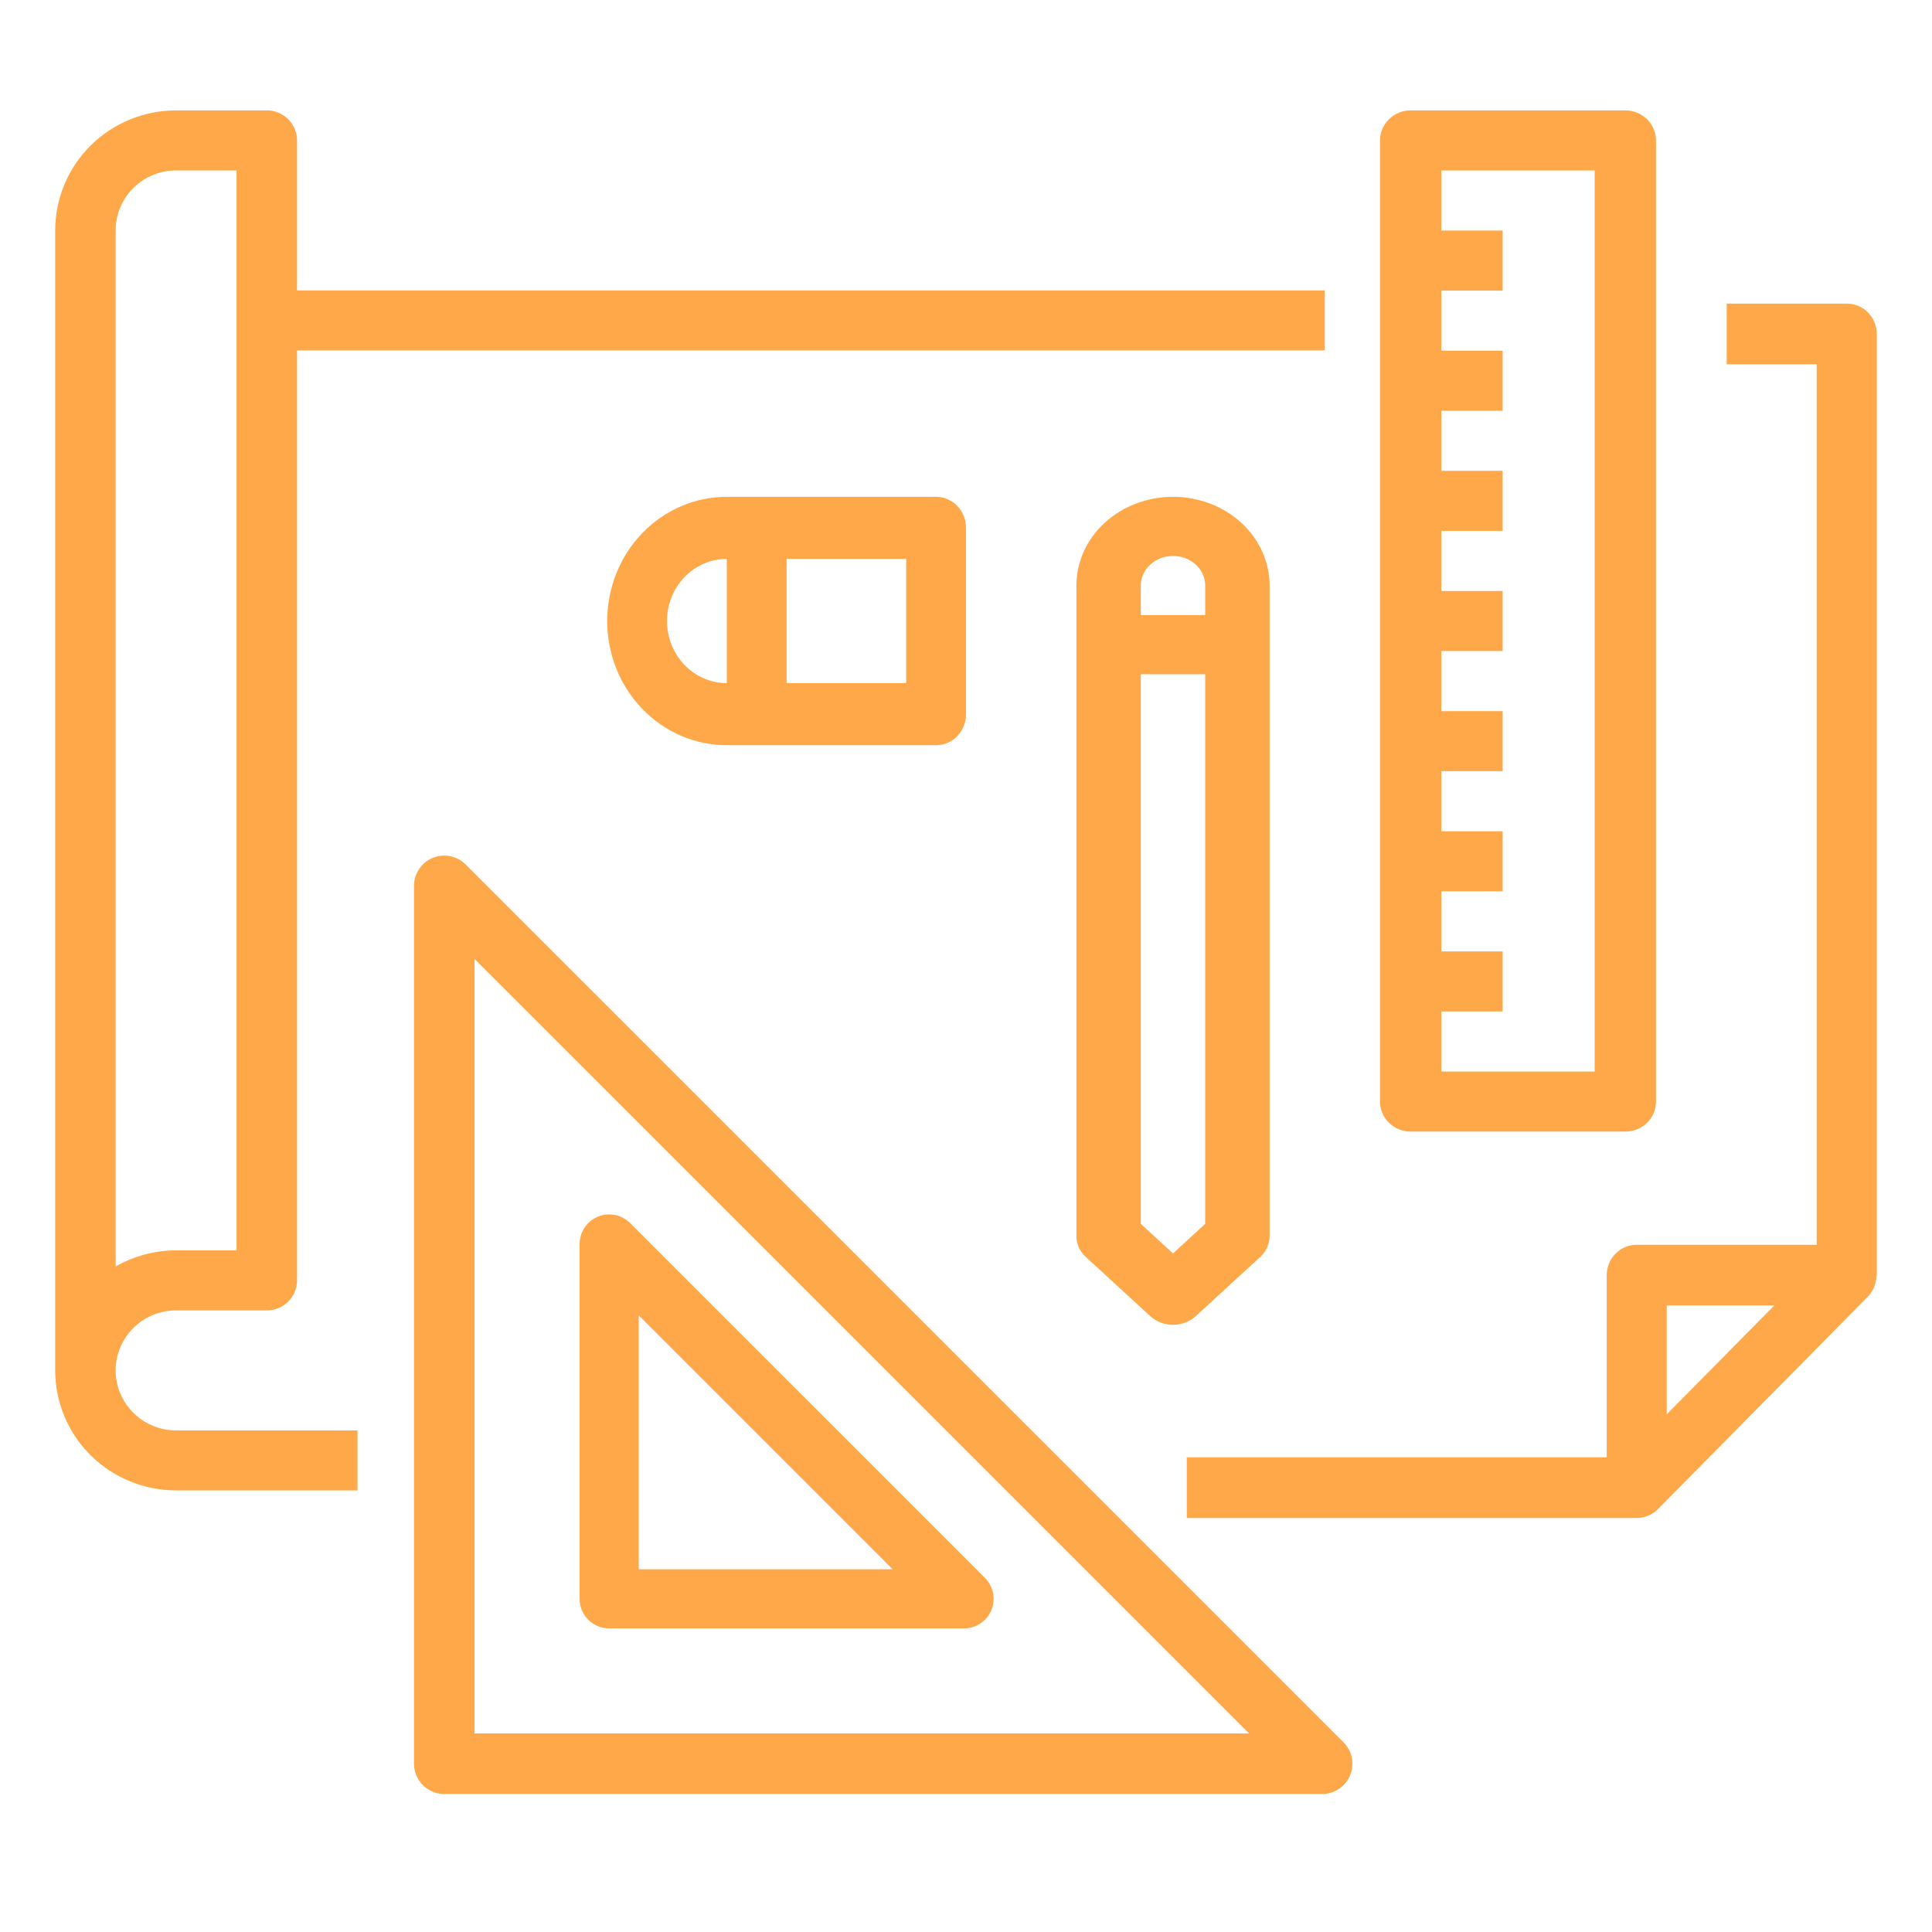 <svg width="70" height="70" viewBox="0 0 70 70" fill="none" xmlns="http://www.w3.org/2000/svg">
<path d="M66.909 11H62.562V13.2H65.822V45.1H59.301C59.013 45.1 58.737 45.216 58.533 45.422C58.329 45.629 58.215 45.908 58.215 46.2V52.8H43V55H59.301C59.59 54.999 59.866 54.883 60.07 54.678L67.677 46.978C67.768 46.884 67.842 46.775 67.895 46.655C67.91 46.621 67.918 46.588 67.93 46.553C67.962 46.461 67.981 46.365 67.987 46.267C67.987 46.244 68 46.223 68 46.2V12.1C68 11.955 67.972 11.812 67.917 11.678C67.862 11.544 67.781 11.423 67.68 11.321C67.579 11.218 67.459 11.137 67.326 11.082C67.194 11.027 67.052 10.999 66.909 11ZM60.388 51.245V47.3H64.285L60.388 51.245Z" fill="#FFA849"/>
<path d="M6.381 54H12.952V51.826H6.381C5.8 51.826 5.243 51.597 4.832 51.189C4.421 50.782 4.19 50.229 4.19 49.652C4.19 49.076 4.421 48.523 4.832 48.115C5.243 47.707 5.8 47.478 6.381 47.478H9.667C9.957 47.478 10.236 47.364 10.441 47.16C10.646 46.956 10.762 46.68 10.762 46.391V12.696H48V10.522H10.762V5.087C10.762 4.799 10.646 4.522 10.441 4.318C10.236 4.115 9.957 4 9.667 4H6.381C5.219 4 4.105 4.458 3.283 5.273C2.462 6.089 2 7.195 2 8.348V49.652C2 50.805 2.462 51.911 3.283 52.727C4.105 53.542 5.219 54 6.381 54ZM4.19 8.348C4.19 7.771 4.421 7.218 4.832 6.811C5.243 6.403 5.8 6.174 6.381 6.174H8.571V45.304H6.381C5.612 45.303 4.856 45.505 4.19 45.888V8.348Z" fill="#FFA849"/>
<path d="M50 5.088V39.912C50 40.2 50.117 40.477 50.325 40.681C50.534 40.885 50.816 41 51.111 41H58.889C59.184 41 59.466 40.885 59.675 40.681C59.883 40.477 60 40.2 60 39.912V5.088C60 4.8 59.883 4.523 59.675 4.319C59.466 4.115 59.184 4 58.889 4H51.111C50.816 4 50.534 4.115 50.325 4.319C50.117 4.523 50 4.8 50 5.088ZM57.778 6.176V38.824H52.222V36.647H54.444V34.471H52.222V32.294H54.444V30.118H52.222V27.941H54.444V25.765H52.222V23.588H54.444V21.412H52.222V19.235H54.444V17.059H52.222V14.882H54.444V12.706H52.222V10.529H54.444V8.353H52.222V6.176H57.778Z" fill="#FFA849"/>
<path d="M15.677 31.084C15.476 31.167 15.305 31.307 15.185 31.488C15.064 31.668 15 31.88 15 32.097V63.903C15 64.194 15.116 64.473 15.321 64.679C15.527 64.884 15.806 65 16.097 65H47.904C48.12 65 48.332 64.936 48.513 64.815C48.693 64.695 48.834 64.523 48.916 64.323C48.999 64.123 49.021 63.902 48.979 63.689C48.937 63.477 48.832 63.281 48.679 63.128L16.872 31.322C16.719 31.168 16.523 31.064 16.311 31.021C16.098 30.979 15.877 31 15.677 31.084ZM17.194 34.745L45.256 62.806H17.194V34.745Z" fill="#FFA849"/>
<path d="M35.686 57.171L22.829 44.314C22.679 44.164 22.488 44.062 22.28 44.021C22.073 43.979 21.857 44.001 21.662 44.081C21.466 44.163 21.298 44.3 21.181 44.476C21.063 44.652 21 44.859 21 45.071V57.929C21 58.213 21.113 58.485 21.314 58.686C21.515 58.887 21.787 59 22.071 59H34.929C35.141 59 35.348 58.937 35.524 58.819C35.7 58.702 35.837 58.534 35.919 58.339C35.999 58.143 36.021 57.927 35.979 57.72C35.938 57.512 35.836 57.321 35.686 57.171ZM23.143 56.857V47.658L32.342 56.857H23.143Z" fill="#FFA849"/>
<path d="M43.325 47.686L45.658 45.543C45.877 45.343 46 45.07 46 44.786V21.214C46 20.362 45.631 19.544 44.975 18.941C44.319 18.339 43.428 18 42.5 18C41.572 18 40.681 18.339 40.025 18.941C39.369 19.544 39 20.362 39 21.214V44.786C39 45.07 39.123 45.343 39.342 45.543L41.675 47.686C41.894 47.887 42.191 48 42.5 48C42.809 48 43.106 47.887 43.325 47.686ZM42.5 20.143C42.809 20.143 43.106 20.256 43.325 20.457C43.544 20.658 43.667 20.93 43.667 21.214V22.286H41.333V21.214C41.333 20.93 41.456 20.658 41.675 20.457C41.894 20.256 42.191 20.143 42.5 20.143ZM41.333 44.342V24.429H43.667V44.342L42.5 45.414L41.333 44.342Z" fill="#FFA849"/>
<path d="M27.417 27H33.917C34.204 27 34.48 26.881 34.683 26.671C34.886 26.459 35 26.173 35 25.875V19.125C35 18.827 34.886 18.541 34.683 18.329C34.48 18.119 34.204 18 33.917 18H26.333C25.184 18 24.082 18.474 23.269 19.318C22.456 20.162 22 21.306 22 22.5C22 23.694 22.456 24.838 23.269 25.682C24.082 26.526 25.184 27 26.333 27H27.417ZM32.833 20.25V24.75H28.5V20.25H32.833ZM24.167 22.5C24.167 21.903 24.395 21.331 24.801 20.909C25.208 20.487 25.759 20.25 26.333 20.25V24.75C25.759 24.75 25.208 24.513 24.801 24.091C24.395 23.669 24.167 23.097 24.167 22.5Z" fill="#FFA849"/>
</svg>
